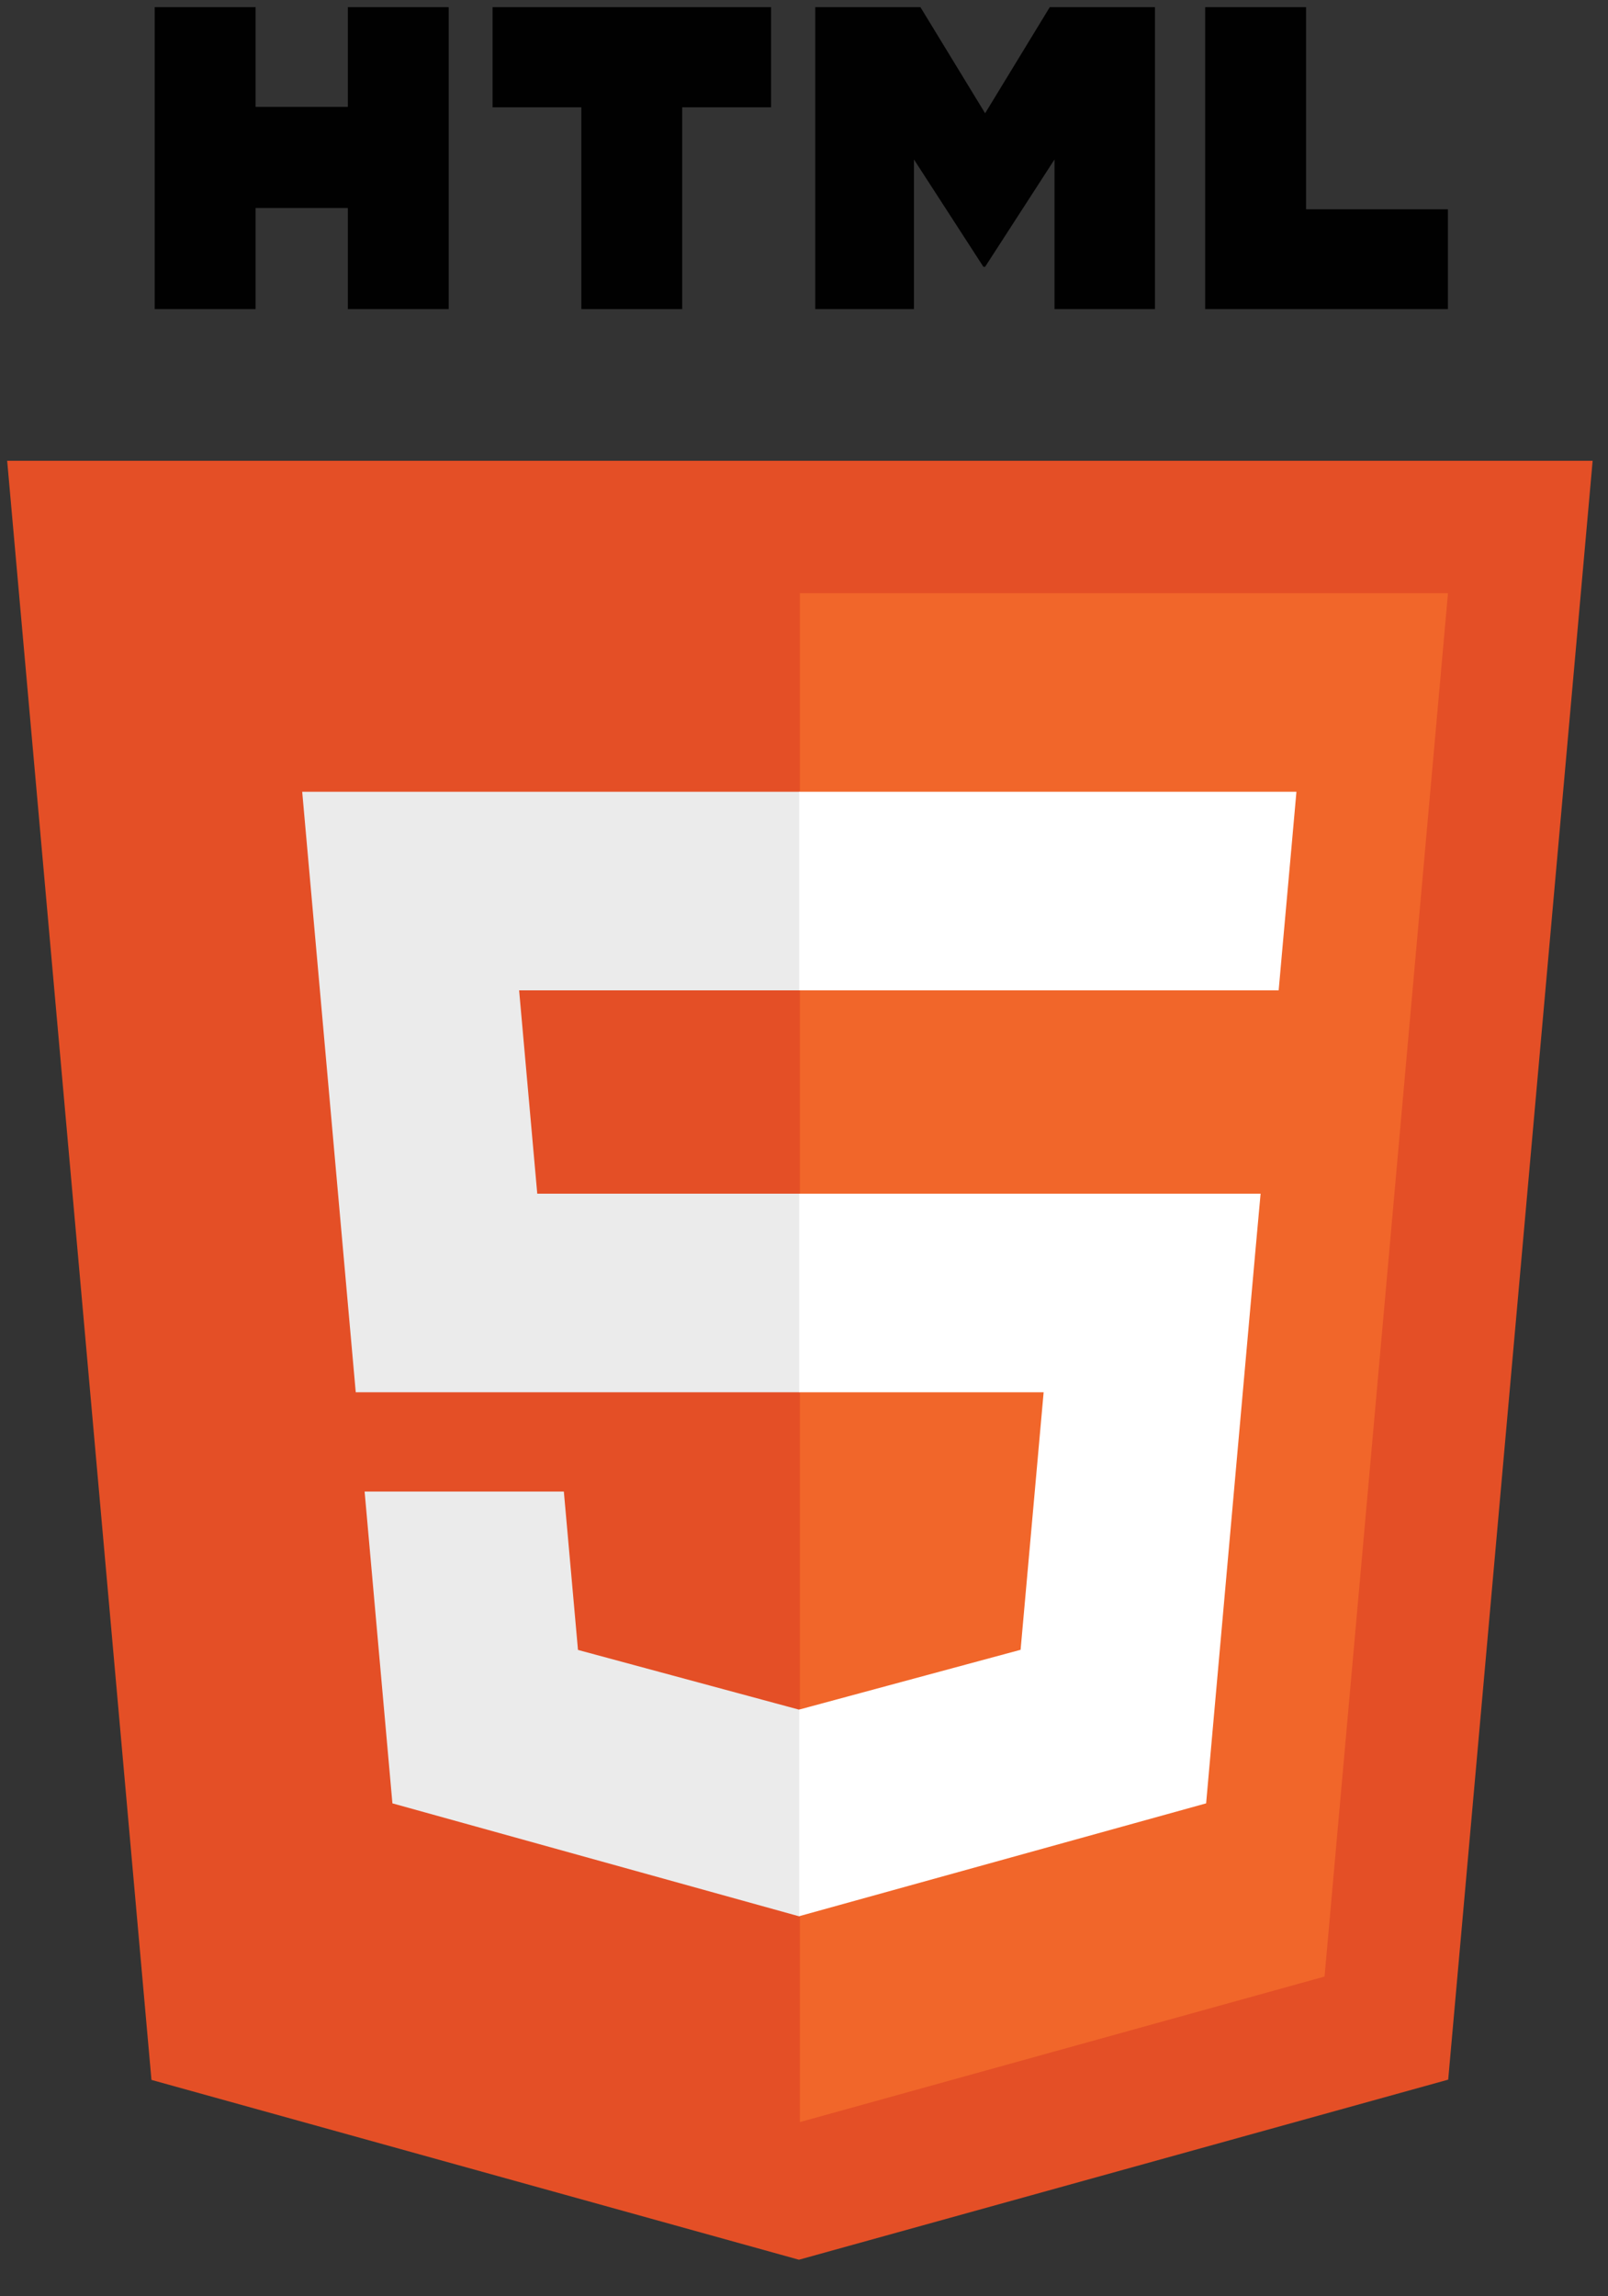 <svg xmlns="http://www.w3.org/2000/svg" width="224.187" height="320"><rect width="100%" height="100%" fill="#333333" stroke="none"/><polygon fill="#E44F26" points="21.117,289.846 1,64.216 222.045,64.216 201.907,289.81 111.388,314.905"/><polygon fill="#F1662A" points="111.523,295.724 184.668,275.444 201.877,82.664 111.523,82.664"/><polygon fill="#EBEBEB" points="111.523,166.348 74.905,166.348 72.375,138.011 111.523,138.011 111.523,110.337 111.428,110.337 42.133,110.337 42.795,117.762 49.598,194.019 111.523,194.019"/><polygon fill="#EBEBEB" points="111.523,238.215 111.402,238.249 80.582,229.927 78.611,207.857 63.638,207.857 50.834,207.857 54.711,251.307 111.395,267.043 111.523,267.007"/><path fill="#010101" d="M21.566 1h14.064v13.895h12.864v-13.895h14.064v42.074h-14.062v-14.087h-12.865v14.087h-14.065v-42.074z"/><path fill="#010101" d="M81.051 14.953h-12.381v-13.953h38.83v13.953h-12.387v28.122h-14.062v-28.122z"/><path fill="#010101" d="M113.662 1h14.665l9.019 14.785 9.012-14.785h14.668v42.074h-14.005v-20.854l-9.676 14.959h-.242l-9.681-14.959v20.854h-13.761v-42.074h.001z"/><path fill="#010101" d="M168.025 1h14.067v28.167h19.776v13.906h-33.844v-42.073h.001z"/><polygon fill="#fff" points="111.428,166.348 111.428,194.019 145.504,194.019 142.291,229.907 111.428,238.238 111.428,267.029 168.158,251.307 168.573,246.632 175.076,173.778 175.752,166.348 168.295,166.348"/><polygon fill="#fff" points="111.428,110.337 111.428,127.524 111.428,137.942 111.428,138.011 178.182,138.011 178.182,138.011 178.27,138.011 178.825,131.791 180.086,117.762 180.748,110.337"/></svg>